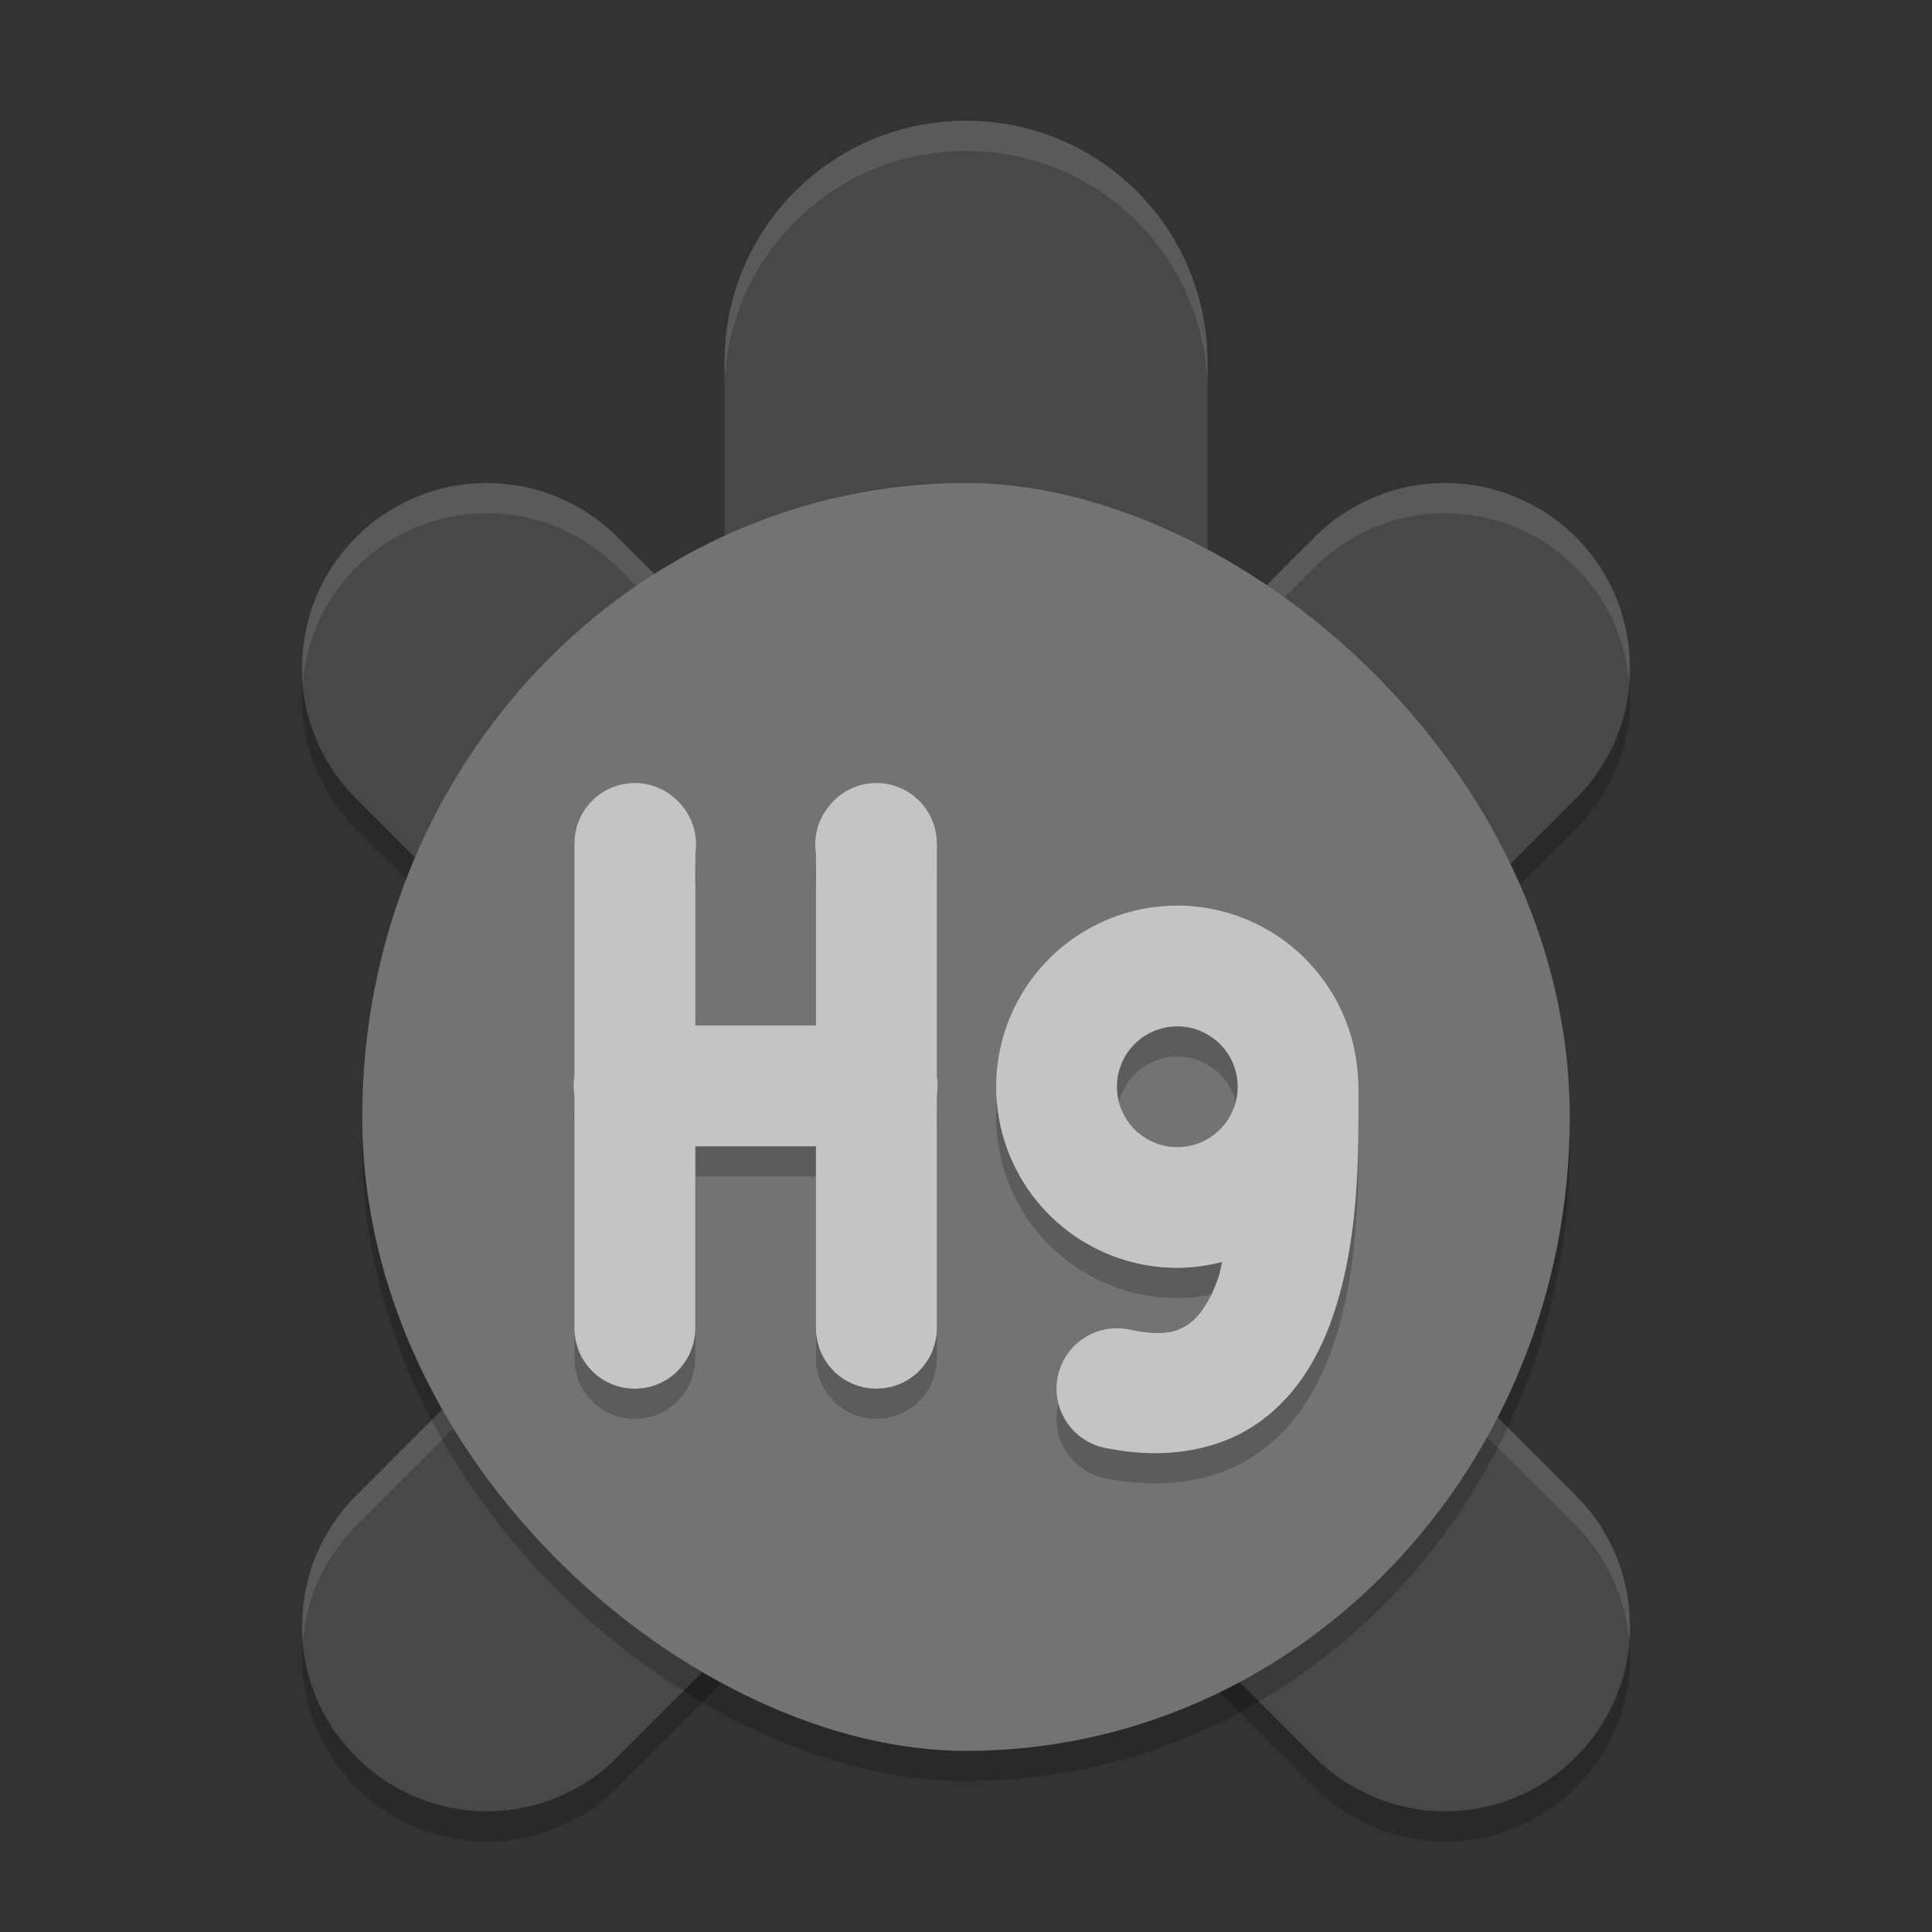 <svg xmlns="http://www.w3.org/2000/svg" width="64" height="64" version="1">
 <rect width="100%" height="100%" fill="#333333" stroke="none"/>
 <path style="opacity:0.2" d="m 32,4.998 c -4.432,0 -8,3.568 -8,8 l 0,9.34 -3.543,-3.543 c -2.398,-2.398 -6.262,-2.398 -8.66,0 -2.398,2.398 -2.398,6.262 0,8.66 L 23.34,38.998 11.797,50.541 c -2.398,2.398 -2.398,6.262 0,8.66 2.398,2.398 6.262,2.398 8.66,0 l 7.391,-7.391 c 1.212,0.738 2.624,1.188 4.152,1.188 1.529,0 2.94,-0.449 4.152,-1.188 l 7.391,7.391 c 2.398,2.398 6.262,2.398 8.66,0 2.398,-2.398 2.398,-6.262 0,-8.66 L 40.66,38.998 52.203,27.455 c 2.398,-2.398 2.398,-6.262 0,-8.66 -2.398,-2.398 -6.262,-2.398 -8.66,0 L 40,22.338 40,12.998 C 40,8.566 36.432,4.998 32,4.998 Z"/>
 <path style="fill:#484848" d="m 32,4 c -4.432,0 -8,3.568 -8,8 l 0,9.34 -3.543,-3.543 c -2.398,-2.398 -6.262,-2.398 -8.66,0 -2.398,2.398 -2.398,6.262 0,8.66 L 23.34,38 11.797,49.543 c -2.398,2.398 -2.398,6.262 0,8.66 2.398,2.398 6.262,2.398 8.66,0 L 27.848,50.812 C 29.06,51.551 30.471,52 32,52 c 1.529,0 2.94,-0.449 4.152,-1.188 l 7.391,7.391 c 2.398,2.398 6.262,2.398 8.66,0 2.398,-2.398 2.398,-6.262 0,-8.66 L 40.66,38 52.203,26.457 c 2.398,-2.398 2.398,-6.262 0,-8.66 -2.398,-2.398 -6.262,-2.398 -8.66,0 L 40,21.34 40,12 C 40,7.568 36.432,4 32,4 Z"/>
 <path style="opacity:0.1;fill:#ffffff" d="M 32 4 C 27.568 4 24 7.568 24 12 L 24 13 C 24 8.568 27.568 5 32 5 C 36.432 5 40 8.568 40 13 L 40 12 C 40 7.568 36.432 4 32 4 z M 16.125 16 C 14.56 16 12.996 16.598 11.797 17.797 C 10.477 19.117 9.902 20.879 10.037 22.598 C 10.153 21.213 10.733 19.861 11.797 18.797 C 12.996 17.598 14.56 17 16.125 17 C 17.69 17 19.258 17.598 20.457 18.797 L 24 22.34 L 24 21.34 L 20.457 17.797 C 19.258 16.598 17.69 16 16.125 16 z M 47.871 16 C 46.306 16 44.742 16.598 43.543 17.797 L 40 21.34 L 40 22.34 L 43.543 18.797 C 44.742 17.598 46.306 17 47.871 17 C 49.437 17 51.004 17.598 52.203 18.797 C 53.267 19.861 53.847 21.213 53.963 22.598 C 54.098 20.879 53.523 19.117 52.203 17.797 C 51.004 16.598 49.437 16 47.871 16 z M 22.34 39 L 11.797 49.543 C 10.477 50.863 9.902 52.625 10.037 54.344 C 10.153 52.959 10.733 51.607 11.797 50.543 L 22.34 40 L 22.84 40.5 L 23.34 40 L 22.34 39 z M 41.66 39 L 40.66 40 L 41.16 40.5 L 41.66 40 L 52.203 50.543 C 53.267 51.607 53.847 52.959 53.963 54.344 C 54.098 52.625 53.523 50.863 52.203 49.543 L 41.66 39 z"/>
 <rect style="opacity:0.2" width="42" height="40" x="-59" y="-52" rx="21" ry="20" transform="matrix(0,-1,-1,0,0,0)"/>
 <rect style="fill:#737373" width="42" height="40" x="-58" y="-52" rx="21" ry="20" transform="matrix(0,-1,-1,0,0,0)"/>
 <path style="opacity:0.2" d="m 21.058,26.942 a 2,2 0 0 0 -2.027,2.031 l -0.004,0 0,7.688 a 2,2 0 0 0 -0.004,0.02 2,2 0 0 0 -0.008,0.07 2,2 0 0 0 -0.012,0.164 2,2 0 0 0 0.004,0.18 2,2 0 0 0 0.008,0.094 2,2 0 0 0 0.012,0.102 l 0,7.684 a 2,2 0 0 0 0.027,0.34 2,2 0 0 0 0.043,0.195 2,2 0 0 0 0.059,0.188 2,2 0 0 0 0,0.008 2,2 0 0 0 0.074,0.172 2,2 0 0 0 0.004,0.012 2,2 0 0 0 0.098,0.168 2,2 0 0 0 0.113,0.164 2,2 0 0 0 0.129,0.152 2,2 0 0 0 0.133,0.133 2,2 0 0 0 0.012,0.008 2,2 0 0 0 0.004,0.004 2,2 0 0 0 0.152,0.117 2,2 0 0 0 0.164,0.105 2,2 0 0 0 0.012,0.008 2,2 0 0 0 0.121,0.059 2,2 0 0 0 0.074,0.035 2,2 0 0 0 0.164,0.062 2,2 0 0 0 0.344,0.078 2,2 0 0 0 0.098,0.012 2,2 0 0 0 0.031,0 2,2 0 0 0 0.148,0.008 2,2 0 0 0 0.145,-0.008 2,2 0 0 0 0.023,0 2,2 0 0 0 0.008,0 2,2 0 0 0 0.098,-0.012 2,2 0 0 0 0.344,-0.078 2,2 0 0 0 0.18,-0.07 2,2 0 0 0 0.004,0 2,2 0 0 0 0.012,-0.004 2,2 0 0 0 0.164,-0.086 2,2 0 0 0 0.004,0 2,2 0 0 0 0.008,-0.004 2,2 0 0 0 0.316,-0.223 2,2 0 0 0 0.016,-0.012 2,2 0 0 0 0.133,-0.133 2,2 0 0 0 0.129,-0.152 2,2 0 0 0 0.113,-0.164 2,2 0 0 0 0.098,-0.168 2,2 0 0 0 0.004,-0.012 2,2 0 0 0 0.074,-0.172 2,2 0 0 0 0,-0.008 2,2 0 0 0 0.059,-0.188 2,2 0 0 0 0.043,-0.195 2,2 0 0 0 0.027,-0.34 l 0,-6 3.996,0 0,6 a 2,2 0 0 0 0.027,0.34 2,2 0 0 0 0.043,0.195 2,2 0 0 0 0.059,0.188 2,2 0 0 0 0,0.008 2,2 0 0 0 0.074,0.172 2,2 0 0 0 0.004,0.012 2,2 0 0 0 0.098,0.168 2,2 0 0 0 0.113,0.164 2,2 0 0 0 0.129,0.152 2,2 0 0 0 0.133,0.133 2,2 0 0 0 0.012,0.008 2,2 0 0 0 0.004,0.004 2,2 0 0 0 0.152,0.117 2,2 0 0 0 0.164,0.105 2,2 0 0 0 0.008,0.004 2,2 0 0 0 0.004,0.004 2,2 0 0 0 0.121,0.059 2,2 0 0 0 0.051,0.027 2,2 0 0 0 0.023,0.008 2,2 0 0 0 0.164,0.062 2,2 0 0 0 0.344,0.078 2,2 0 0 0 0.098,0.012 2,2 0 0 0 0.031,0 2,2 0 0 0 0.148,0.008 2,2 0 0 0 0.145,-0.008 2,2 0 0 0 0.023,0 2,2 0 0 0 0.008,0 2,2 0 0 0 0.098,-0.012 2,2 0 0 0 0.344,-0.078 2,2 0 0 0 0.18,-0.07 2,2 0 0 0 0.004,0 2,2 0 0 0 0.012,-0.004 2,2 0 0 0 0.164,-0.086 2,2 0 0 0 0.004,0 2,2 0 0 0 0.008,-0.004 2,2 0 0 0 0.316,-0.223 2,2 0 0 0 0.004,-0.004 2,2 0 0 0 0.012,-0.008 2,2 0 0 0 0.133,-0.133 2,2 0 0 0 0.129,-0.152 2,2 0 0 0 0.113,-0.164 2,2 0 0 0 0.098,-0.168 2,2 0 0 0 0,-0.004 2,2 0 0 0 0.004,-0.008 2,2 0 0 0 0.074,-0.172 2,2 0 0 0 0,-0.004 2,2 0 0 0 0,-0.004 2,2 0 0 0 0.059,-0.188 2,2 0 0 0 0.043,-0.195 2,2 0 0 0 0.027,-0.34 l 0,-7.684 a 2,2 0 0 0 0.012,-0.102 2,2 0 0 0 0.008,-0.094 2,2 0 0 0 0.004,-0.109 2,2 0 0 0 -0.004,-0.117 2,2 0 0 0 0,-0.008 2,2 0 0 0 0,-0.02 2,2 0 0 0 -0.02,-0.164 2,2 0 0 0 0,-0.016 l 0,-7.688 -0.004,0 a 2,2 0 0 0 -2.028,-2.031 2,2 0 0 0 -1.348,0.555 2,2 0 0 0 -0.141,0.145 2,2 0 0 0 -0.098,0.125 2,2 0 0 0 -0.066,0.09 2,2 0 0 0 -0.023,0.035 2,2 0 0 0 -0.297,1.391 l 0,5.691 -3.996,0 0,-5.691 a 2,2 0 0 0 -0.297,-1.391 2,2 0 0 0 -0.004,-0.008 2,2 0 0 0 -0.059,-0.086 2,2 0 0 0 -0.027,-0.031 2,2 0 0 0 -0.098,-0.125 2,2 0 0 0 -0.141,-0.145 2,2 0 0 0 -1.348,-0.555 z m 17.941,4.059 a 6,6 0 0 0 -6,6 6,6 0 0 0 6,6 6,6 0 0 0 1.484,-0.195 c -0.044,0.167 -0.072,0.364 -0.125,0.516 -0.286,0.825 -0.648,1.316 -1.004,1.555 -0.356,0.239 -0.82,0.406 -1.941,0.168 a 2,2 0 1 0 -0.828,3.914 c 1.878,0.398 3.665,0.134 4.996,-0.758 1.331,-0.892 2.095,-2.232 2.559,-3.566 0.927,-2.669 0.859,-5.633 0.859,-7.633 a 2,2 0 0 0 -0.012,-0.23 6,6 0 0 0 -5.988,-5.77 z m 0,4 a 2,2 0 0 1 2,2 2,2 0 0 1 -2,2 2,2 0 0 1 -2,-2 2,2 0 0 1 2,-2 z"/>
 <path style="fill:#c4c4c4" d="m 21.058,25.941 a 2,2 0 0 0 -2.027,2.031 l -0.004,0 0,7.688 a 2,2 0 0 0 -0.004,0.02 2,2 0 0 0 -0.008,0.07 2,2 0 0 0 -0.012,0.164 2,2 0 0 0 0.004,0.18 2,2 0 0 0 0.008,0.094 2,2 0 0 0 0.012,0.102 l 0,7.684 a 2,2 0 0 0 0.027,0.34 2,2 0 0 0 0.043,0.195 2,2 0 0 0 0.059,0.188 2,2 0 0 0 0,0.008 2,2 0 0 0 0.074,0.172 2,2 0 0 0 0.004,0.012 2,2 0 0 0 0.098,0.168 2,2 0 0 0 0.113,0.164 2,2 0 0 0 0.129,0.152 2,2 0 0 0 0.133,0.133 2,2 0 0 0 0.012,0.008 2,2 0 0 0 0.004,0.004 2,2 0 0 0 0.152,0.117 2,2 0 0 0 0.164,0.105 2,2 0 0 0 0.012,0.008 2,2 0 0 0 0.121,0.059 2,2 0 0 0 0.074,0.035 2,2 0 0 0 0.164,0.062 2,2 0 0 0 0.344,0.078 2,2 0 0 0 0.098,0.012 2,2 0 0 0 0.031,0 2,2 0 0 0 0.148,0.008 2,2 0 0 0 0.145,-0.008 2,2 0 0 0 0.023,0 2,2 0 0 0 0.008,0 2,2 0 0 0 0.098,-0.012 2,2 0 0 0 0.344,-0.078 2,2 0 0 0 0.18,-0.07 2,2 0 0 0 0.004,0 2,2 0 0 0 0.012,-0.004 2,2 0 0 0 0.164,-0.086 2,2 0 0 0 0.004,0 2,2 0 0 0 0.008,-0.004 2,2 0 0 0 0.316,-0.223 2,2 0 0 0 0.016,-0.012 2,2 0 0 0 0.133,-0.133 2,2 0 0 0 0.129,-0.152 2,2 0 0 0 0.113,-0.164 2,2 0 0 0 0.098,-0.168 2,2 0 0 0 0.004,-0.012 2,2 0 0 0 0.074,-0.172 2,2 0 0 0 0,-0.008 2,2 0 0 0 0.059,-0.188 2,2 0 0 0 0.043,-0.195 2,2 0 0 0 0.027,-0.34 l 0,-6 3.996,0 0,6 a 2,2 0 0 0 0.027,0.34 2,2 0 0 0 0.043,0.195 2,2 0 0 0 0.059,0.188 2,2 0 0 0 0,0.008 2,2 0 0 0 0.074,0.172 2,2 0 0 0 0.004,0.012 2,2 0 0 0 0.098,0.168 2,2 0 0 0 0.113,0.164 2,2 0 0 0 0.129,0.152 2,2 0 0 0 0.133,0.133 2,2 0 0 0 0.012,0.008 2,2 0 0 0 0.004,0.004 2,2 0 0 0 0.152,0.117 2,2 0 0 0 0.164,0.105 2,2 0 0 0 0.008,0.004 2,2 0 0 0 0.004,0.004 2,2 0 0 0 0.121,0.059 2,2 0 0 0 0.051,0.027 2,2 0 0 0 0.023,0.008 2,2 0 0 0 0.164,0.062 2,2 0 0 0 0.344,0.078 2,2 0 0 0 0.098,0.012 2,2 0 0 0 0.031,0 2,2 0 0 0 0.148,0.008 2,2 0 0 0 0.145,-0.008 2,2 0 0 0 0.023,0 2,2 0 0 0 0.008,0 2,2 0 0 0 0.098,-0.012 2,2 0 0 0 0.344,-0.078 2,2 0 0 0 0.18,-0.07 2,2 0 0 0 0.004,0 2,2 0 0 0 0.012,-0.004 2,2 0 0 0 0.164,-0.086 2,2 0 0 0 0.004,0 2,2 0 0 0 0.008,-0.004 2,2 0 0 0 0.316,-0.223 2,2 0 0 0 0.004,-0.004 2,2 0 0 0 0.012,-0.008 2,2 0 0 0 0.133,-0.133 2,2 0 0 0 0.129,-0.152 2,2 0 0 0 0.113,-0.164 2,2 0 0 0 0.098,-0.168 2,2 0 0 0 0,-0.004 2,2 0 0 0 0.004,-0.008 2,2 0 0 0 0.074,-0.172 2,2 0 0 0 0,-0.004 2,2 0 0 0 0,-0.004 2,2 0 0 0 0.059,-0.188 2,2 0 0 0 0.043,-0.195 2,2 0 0 0 0.027,-0.34 l 0,-7.684 a 2,2 0 0 0 0.012,-0.102 2,2 0 0 0 0.008,-0.094 2,2 0 0 0 0.004,-0.109 2,2 0 0 0 -0.004,-0.117 2,2 0 0 0 0,-0.008 2,2 0 0 0 0,-0.02 2,2 0 0 0 -0.02,-0.164 2,2 0 0 0 0,-0.016 l 0,-7.688 -0.004,0 a 2,2 0 0 0 -2.028,-2.031 2,2 0 0 0 -1.348,0.555 2,2 0 0 0 -0.141,0.145 2,2 0 0 0 -0.098,0.125 2,2 0 0 0 -0.066,0.09 2,2 0 0 0 -0.023,0.035 2,2 0 0 0 -0.297,1.391 l 0,5.691 -3.996,0 0,-5.691 a 2,2 0 0 0 -0.297,-1.391 2,2 0 0 0 -0.004,-0.008 2,2 0 0 0 -0.059,-0.086 2,2 0 0 0 -0.027,-0.031 2,2 0 0 0 -0.098,-0.125 2,2 0 0 0 -0.141,-0.145 2,2 0 0 0 -1.348,-0.555 z M 39,30 a 6,6 0 0 0 -6,6 6,6 0 0 0 6,6 6,6 0 0 0 1.484,-0.195 c -0.044,0.167 -0.072,0.364 -0.125,0.516 -0.286,0.825 -0.648,1.316 -1.004,1.555 -0.356,0.239 -0.82,0.406 -1.941,0.168 a 2,2 0 1 0 -0.828,3.914 c 1.878,0.398 3.665,0.134 4.996,-0.758 1.331,-0.892 2.095,-2.232 2.559,-3.566 C 45.067,40.964 45,38 45,36 A 2,2 0 0 0 44.988,35.77 6,6 0 0 0 39,30 Z m 0,4 a 2,2 0 0 1 2,2 2,2 0 0 1 -2,2 2,2 0 0 1 -2,-2 2,2 0 0 1 2,-2 z"/>
</svg>
